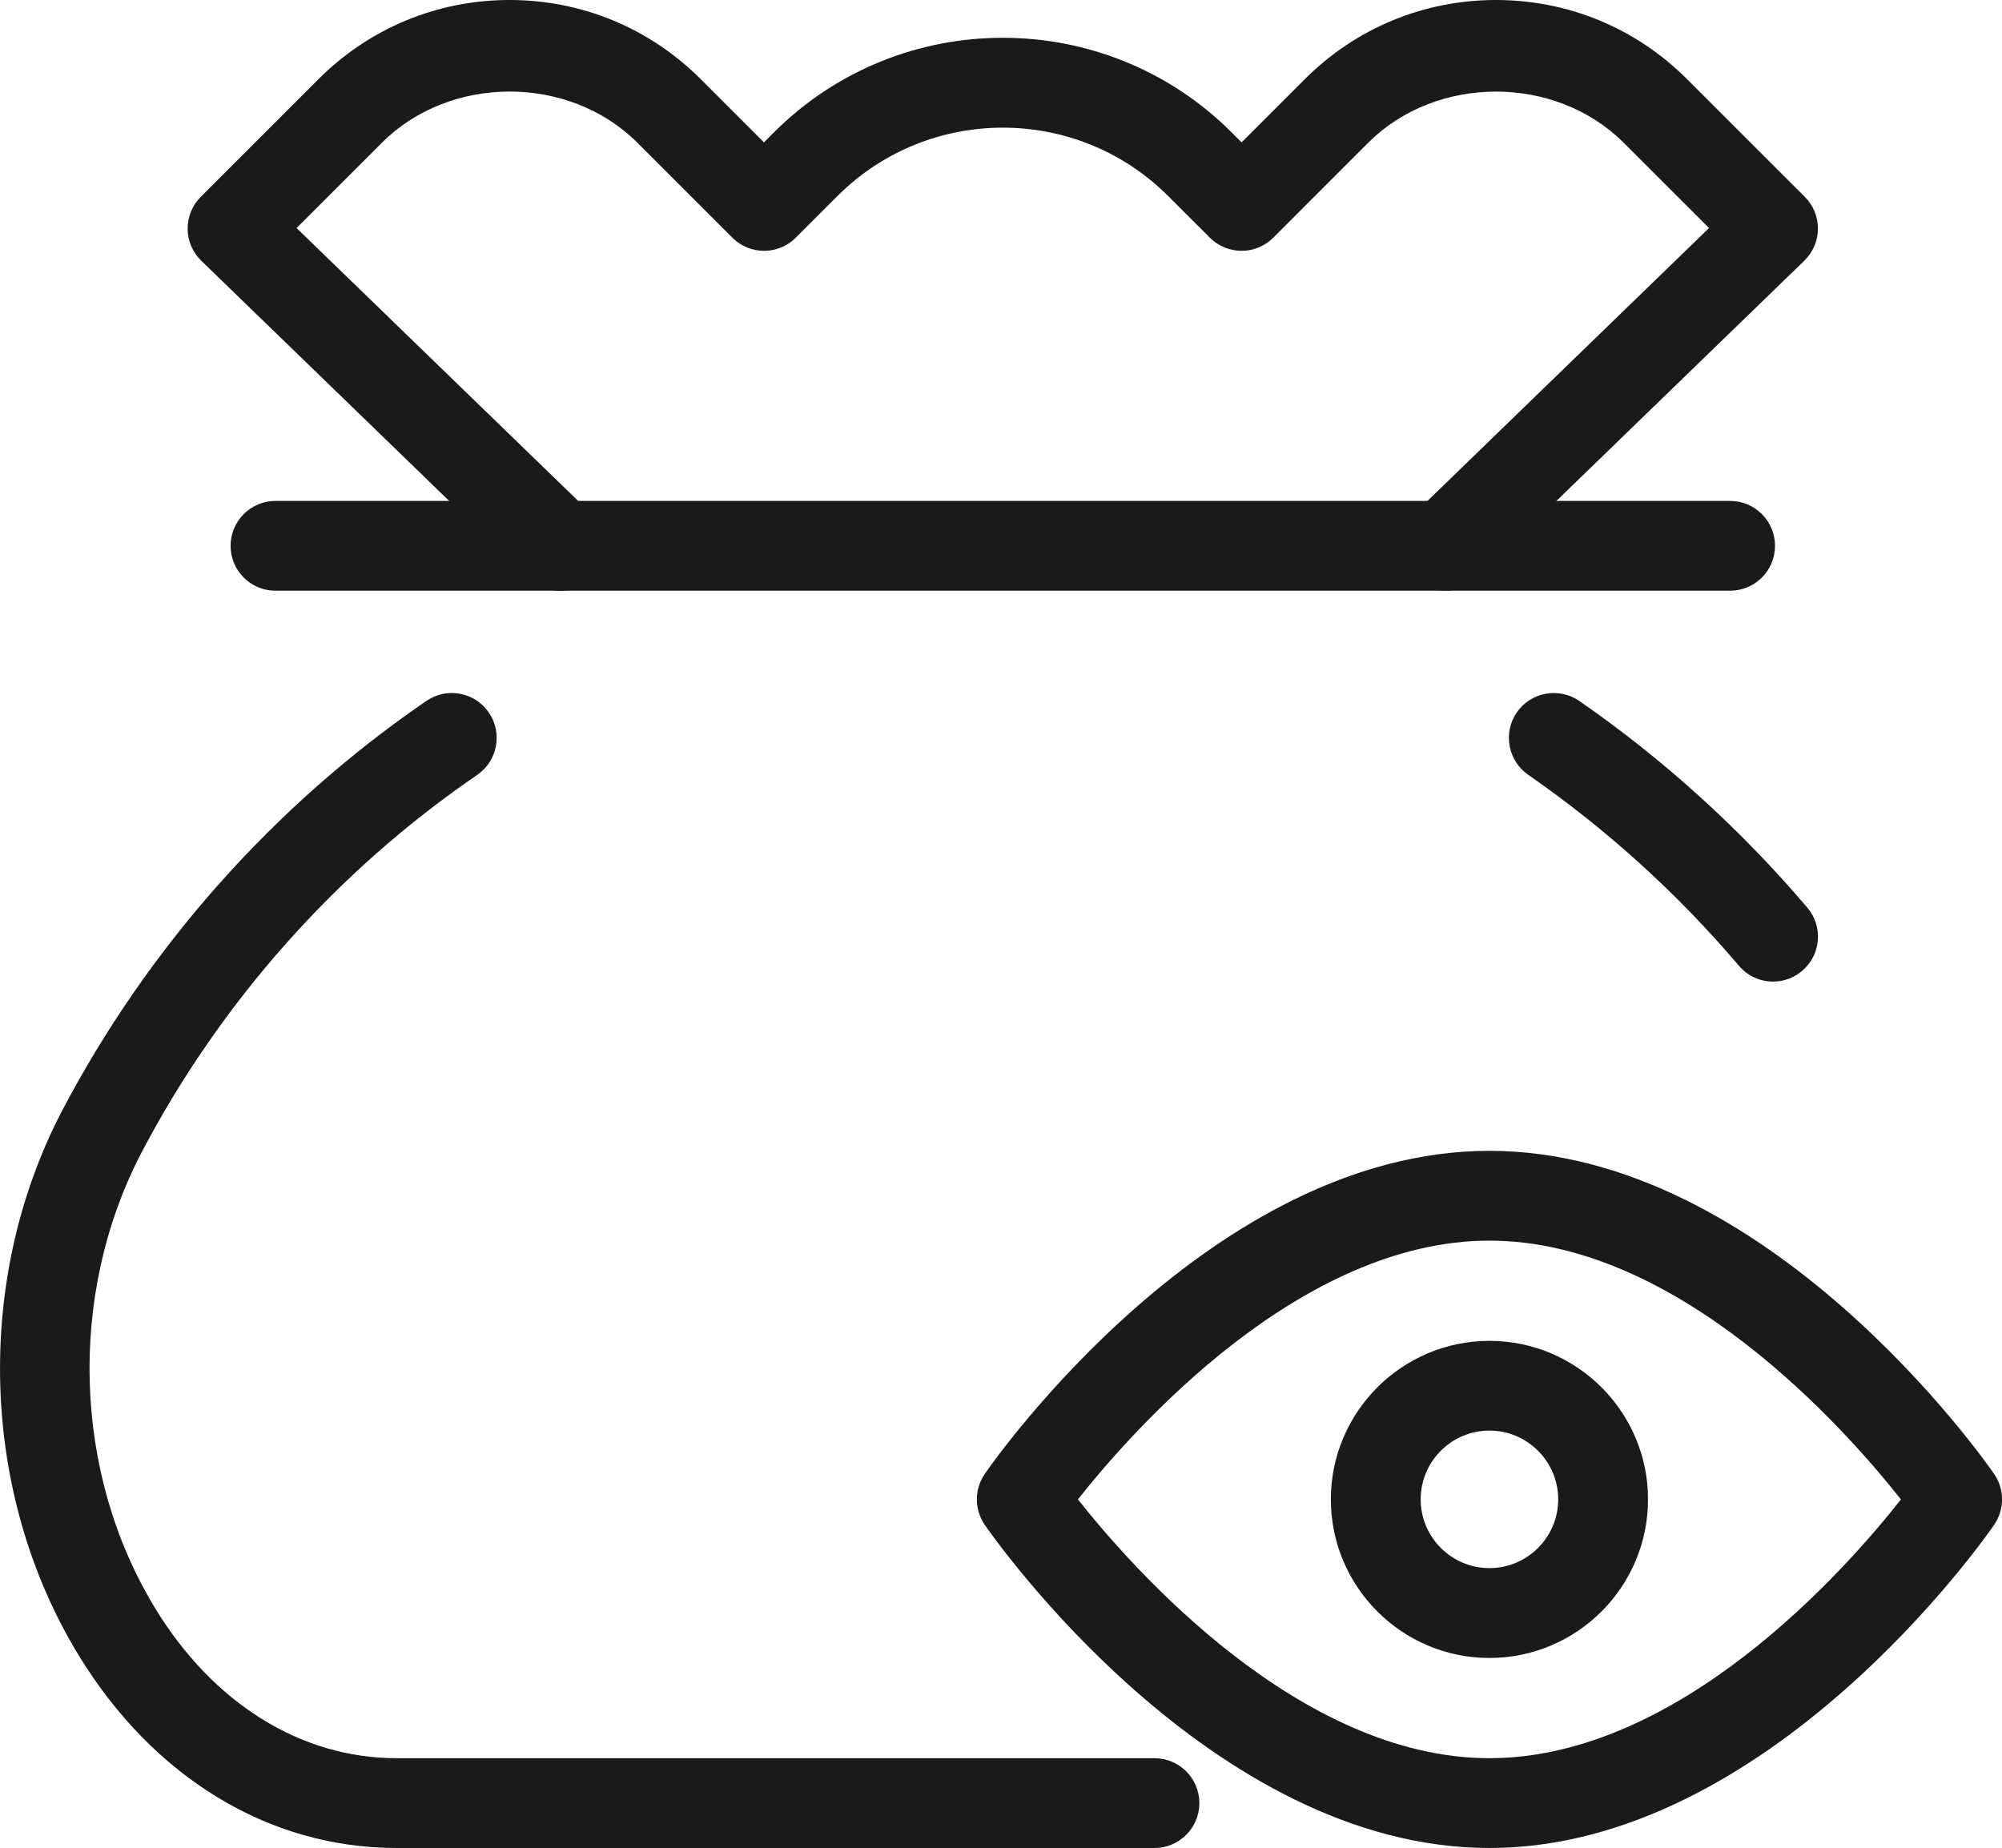 <?xml version="1.0" encoding="UTF-8"?>
<svg id="Calque_1" data-name="Calque 1" xmlns="http://www.w3.org/2000/svg" viewBox="0 0 33.436 30.868">
  <defs>
    <style>
      .cls-1 {
        fill: #1a1a1a;
      }
    </style>
  </defs>
  <path class="cls-1" d="M29.613,16.396c-.212,0-.423-.09-.571-.265-1.027-1.209-2.211-2.282-3.519-3.189-.34-.236-.425-.704-.189-1.044,.235-.34,.702-.424,1.044-.189,1.414,.981,2.694,2.143,3.806,3.451,.269,.315,.23,.789-.086,1.057-.141,.12-.314,.179-.485,.179Z"/>
  <path class="cls-1" d="M19.28,30.868H6.621c-2.129,0-4.066-1.178-5.315-3.232-1.632-2.683-1.743-6.238-.282-9.058,1.437-2.746,3.545-5.122,6.098-6.871,.341-.234,.809-.147,1.042,.195,.234,.342,.147,.809-.195,1.042-2.352,1.611-4.293,3.798-5.615,6.326-1.224,2.361-1.133,5.341,.233,7.586,.97,1.597,2.44,2.512,4.034,2.512h12.66c.414,0,.75,.336,.75,.75s-.336,.75-.75,.75Z"/>
  <path class="cls-1" d="M28.895,9.867H4.601c-.414,0-.75-.336-.75-.75s.336-.75,.75-.75H28.895c.414,0,.75,.336,.75,.75s-.336,.75-.75,.75Z"/>
  <path class="cls-1" d="M24.143,9.867c-.196,0-.392-.076-.538-.228-.289-.297-.281-.772,.017-1.06l4.921-4.77-1.425-1.424c-1.14-1.14-3.126-1.14-4.268,0l-1.584,1.585c-.293,.292-.767,.293-1.06,0l-.697-.696c-1.522-1.522-3.998-1.522-5.521-.001l-.697,.697c-.293,.293-.768,.293-1.06,0l-1.585-1.585c-1.14-1.141-3.128-1.141-4.268,0l-1.425,1.424,4.922,4.77c.297,.288,.305,.763,.017,1.06-.287,.299-.763,.306-1.06,.017L3.362,4.356c-.144-.14-.227-.332-.228-.533-.002-.201,.078-.394,.22-.536l1.963-1.963c.853-.854,1.987-1.324,3.194-1.324s2.341,.47,3.194,1.324l1.054,1.054,.167-.167C15.033,.105,18.462,.104,20.569,2.211l.167,.167,1.054-1.054c.854-.854,1.988-1.324,3.194-1.324,1.207,0,2.342,.47,3.194,1.324l1.964,1.963c.142,.142,.222,.335,.22,.536-.002,.201-.084,.393-.229,.533l-5.469,5.3c-.145,.141-.333,.211-.521,.211Z"/>
  <path class="cls-1" d="M24.875,30.868c-4.654,0-8.276-5.177-8.428-5.397-.176-.257-.176-.595,0-.852,.152-.221,3.774-5.396,8.428-5.396s8.277,5.176,8.429,5.396c.177,.257,.177,.595,0,.852-.151,.221-3.773,5.397-8.429,5.397Zm-6.872-5.823c.922,1.167,3.707,4.323,6.872,4.323,3.176,0,5.955-3.156,6.873-4.322-.92-1.166-3.707-4.323-6.873-4.323s-5.95,3.156-6.872,4.322Z"/>
  <path class="cls-1" d="M24.875,27.694c-1.46,0-2.648-1.188-2.648-2.649,0-1.46,1.188-2.648,2.648-2.648,1.461,0,2.649,1.188,2.649,2.648,0,1.461-1.188,2.649-2.649,2.649Zm0-3.798c-.633,0-1.148,.516-1.148,1.148,0,.634,.516,1.149,1.148,1.149,.634,0,1.149-.516,1.149-1.149,0-.633-.516-1.148-1.149-1.148Z"/>
</svg>